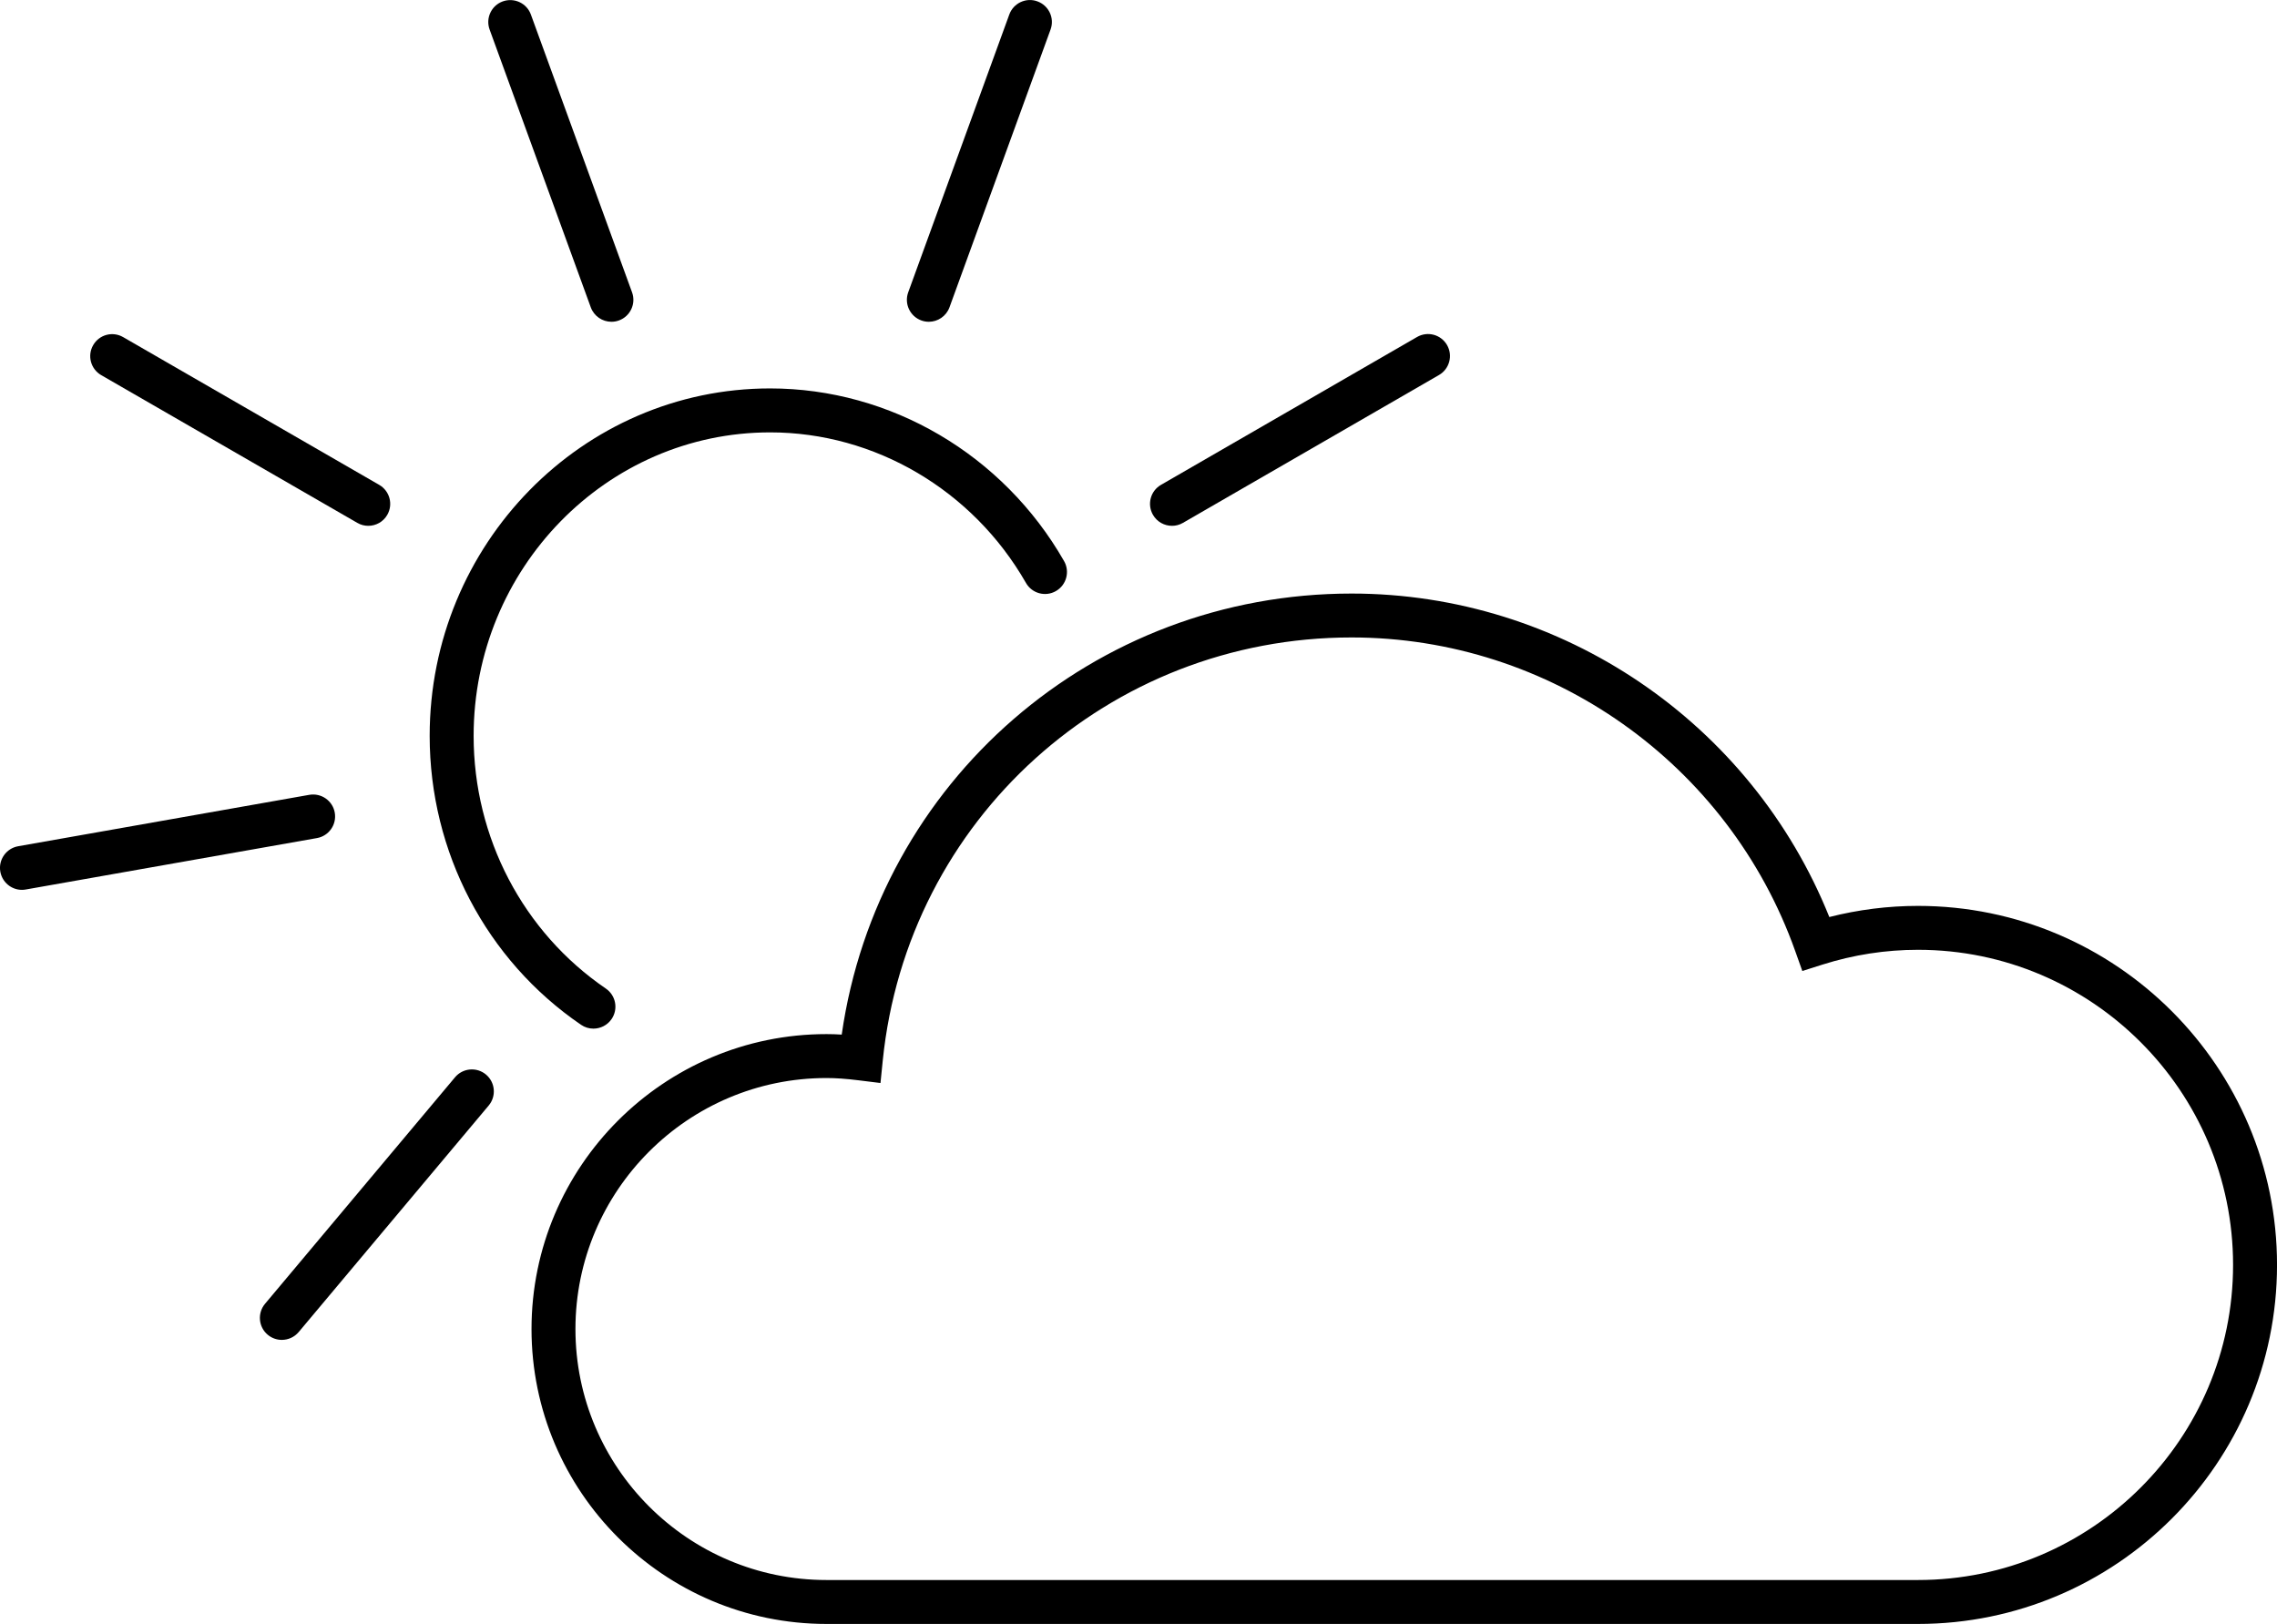 <?xml version="1.0" encoding="iso-8859-1"?>
<!-- Generator: Adobe Illustrator 19.0.0, SVG Export Plug-In . SVG Version: 6.00 Build 0)  -->
<svg version="1.1" xmlns="http://www.w3.org/2000/svg" xmlns:xlink="http://www.w3.org/1999/xlink" x="0px" y="0px"
	 viewBox="0 0 77.758 55.455" style="enable-background:new 0 0 77.758 55.455;" xml:space="preserve">
<g id="partly_x5F_cloudy">
	<g id="XMLID_15_">
		<g id="XMLID_19_">
			<path id="XMLID_26_" d="M31.719,10.988c-0.086,0-0.172-0.014-0.256-0.045c-0.389-0.142-0.59-0.572-0.448-0.961l3.452-9.487
				c0.142-0.39,0.575-0.592,0.961-0.448c0.389,0.142,0.59,0.572,0.448,0.961l-3.452,9.487
				C32.313,10.799,32.025,10.988,31.719,10.988z"/>
			<path id="XMLID_25_" d="M40.023,17.956c-0.259,0-0.511-0.134-0.65-0.375c-0.207-0.359-0.085-0.817,0.274-1.024l8.744-5.049
				c0.359-0.208,0.817-0.085,1.024,0.274c0.207,0.359,0.084,0.817-0.274,1.024l-8.744,5.049
				C40.28,17.924,40.151,17.956,40.023,17.956z"/>
			<path id="XMLID_24_" d="M20.88,10.988c-0.306,0-0.594-0.189-0.705-0.493L16.72,1.009c-0.142-0.389,0.059-0.82,0.448-0.961
				c0.39-0.14,0.82,0.059,0.961,0.448l3.455,9.486c0.142,0.389-0.059,0.82-0.448,0.961C21.052,10.974,20.966,10.988,20.88,10.988z"
				/>
			<path id="XMLID_23_" d="M12.576,17.956c-0.127,0-0.256-0.032-0.374-0.101L3.456,12.81c-0.358-0.207-0.482-0.665-0.274-1.024
				c0.206-0.36,0.665-0.482,1.024-0.274l8.745,5.046c0.358,0.207,0.481,0.665,0.274,1.024
				C13.087,17.822,12.835,17.956,12.576,17.956z"/>
			<path id="XMLID_22_" d="M0.749,30.387c-0.357,0-0.673-0.256-0.738-0.62c-0.072-0.408,0.201-0.797,0.608-0.869l9.944-1.756
				c0.408-0.07,0.797,0.2,0.869,0.608c0.072,0.408-0.201,0.797-0.608,0.869l-9.944,1.756C0.837,30.383,0.793,30.387,0.749,30.387z"
				/>
			<path id="XMLID_21_" d="M9.624,45.755c-0.17,0-0.341-0.058-0.481-0.175c-0.317-0.266-0.359-0.739-0.093-1.057l6.489-7.736
				c0.266-0.317,0.739-0.359,1.057-0.093c0.317,0.266,0.359,0.739,0.093,1.057l-6.489,7.736
				C10.051,45.664,9.838,45.755,9.624,45.755z"/>
			<path id="XMLID_20_" d="M20.264,35.126c-0.146,0-0.293-0.042-0.422-0.131c-3.237-2.21-5.169-5.899-5.169-9.866
				c0-6.543,5.215-11.865,11.626-11.865c4.111,0,7.957,2.259,10.038,5.896c0.206,0.36,0.081,0.818-0.278,1.024
				c-0.359,0.207-0.818,0.082-1.023-0.278c-1.815-3.171-5.162-5.141-8.736-5.141c-5.583,0-10.126,4.65-10.126,10.365
				c0,3.472,1.688,6.697,4.515,8.628c0.342,0.233,0.43,0.7,0.196,1.042C20.739,35.012,20.504,35.126,20.264,35.126z"/>
		</g>
		<path id="XMLID_16_" d="M65.498,55.455H28.223c-5.554,0-10.072-4.518-10.072-10.07c0-5.554,4.519-10.072,10.072-10.072
			c0.168,0,0.34,0.005,0.521,0.017c1.238-8.637,8.596-15.061,17.412-15.061c7.182,0,13.65,4.41,16.314,11.046
			c0.991-0.252,2.006-0.38,3.029-0.38c6.76,0,12.26,5.5,12.26,12.261C77.758,49.956,72.259,55.455,65.498,55.455z M28.223,36.813
			c-4.727,0-8.572,3.846-8.572,8.572c0,4.726,3.846,8.57,8.572,8.57h37.275c5.933,0,10.76-4.827,10.76-10.76
			c0-5.934-4.827-10.761-10.76-10.761c-1.105,0-2.202,0.17-3.26,0.505l-0.69,0.219l-0.243-0.682
			c-2.278-6.404-8.367-10.708-15.15-10.708c-8.292,0-15.175,6.213-16.01,14.452l-0.077,0.763l-0.761-0.094
			C28.886,36.837,28.542,36.813,28.223,36.813z"/>
	</g>
</g>
<g id="Ebene_1">
</g>
</svg>
